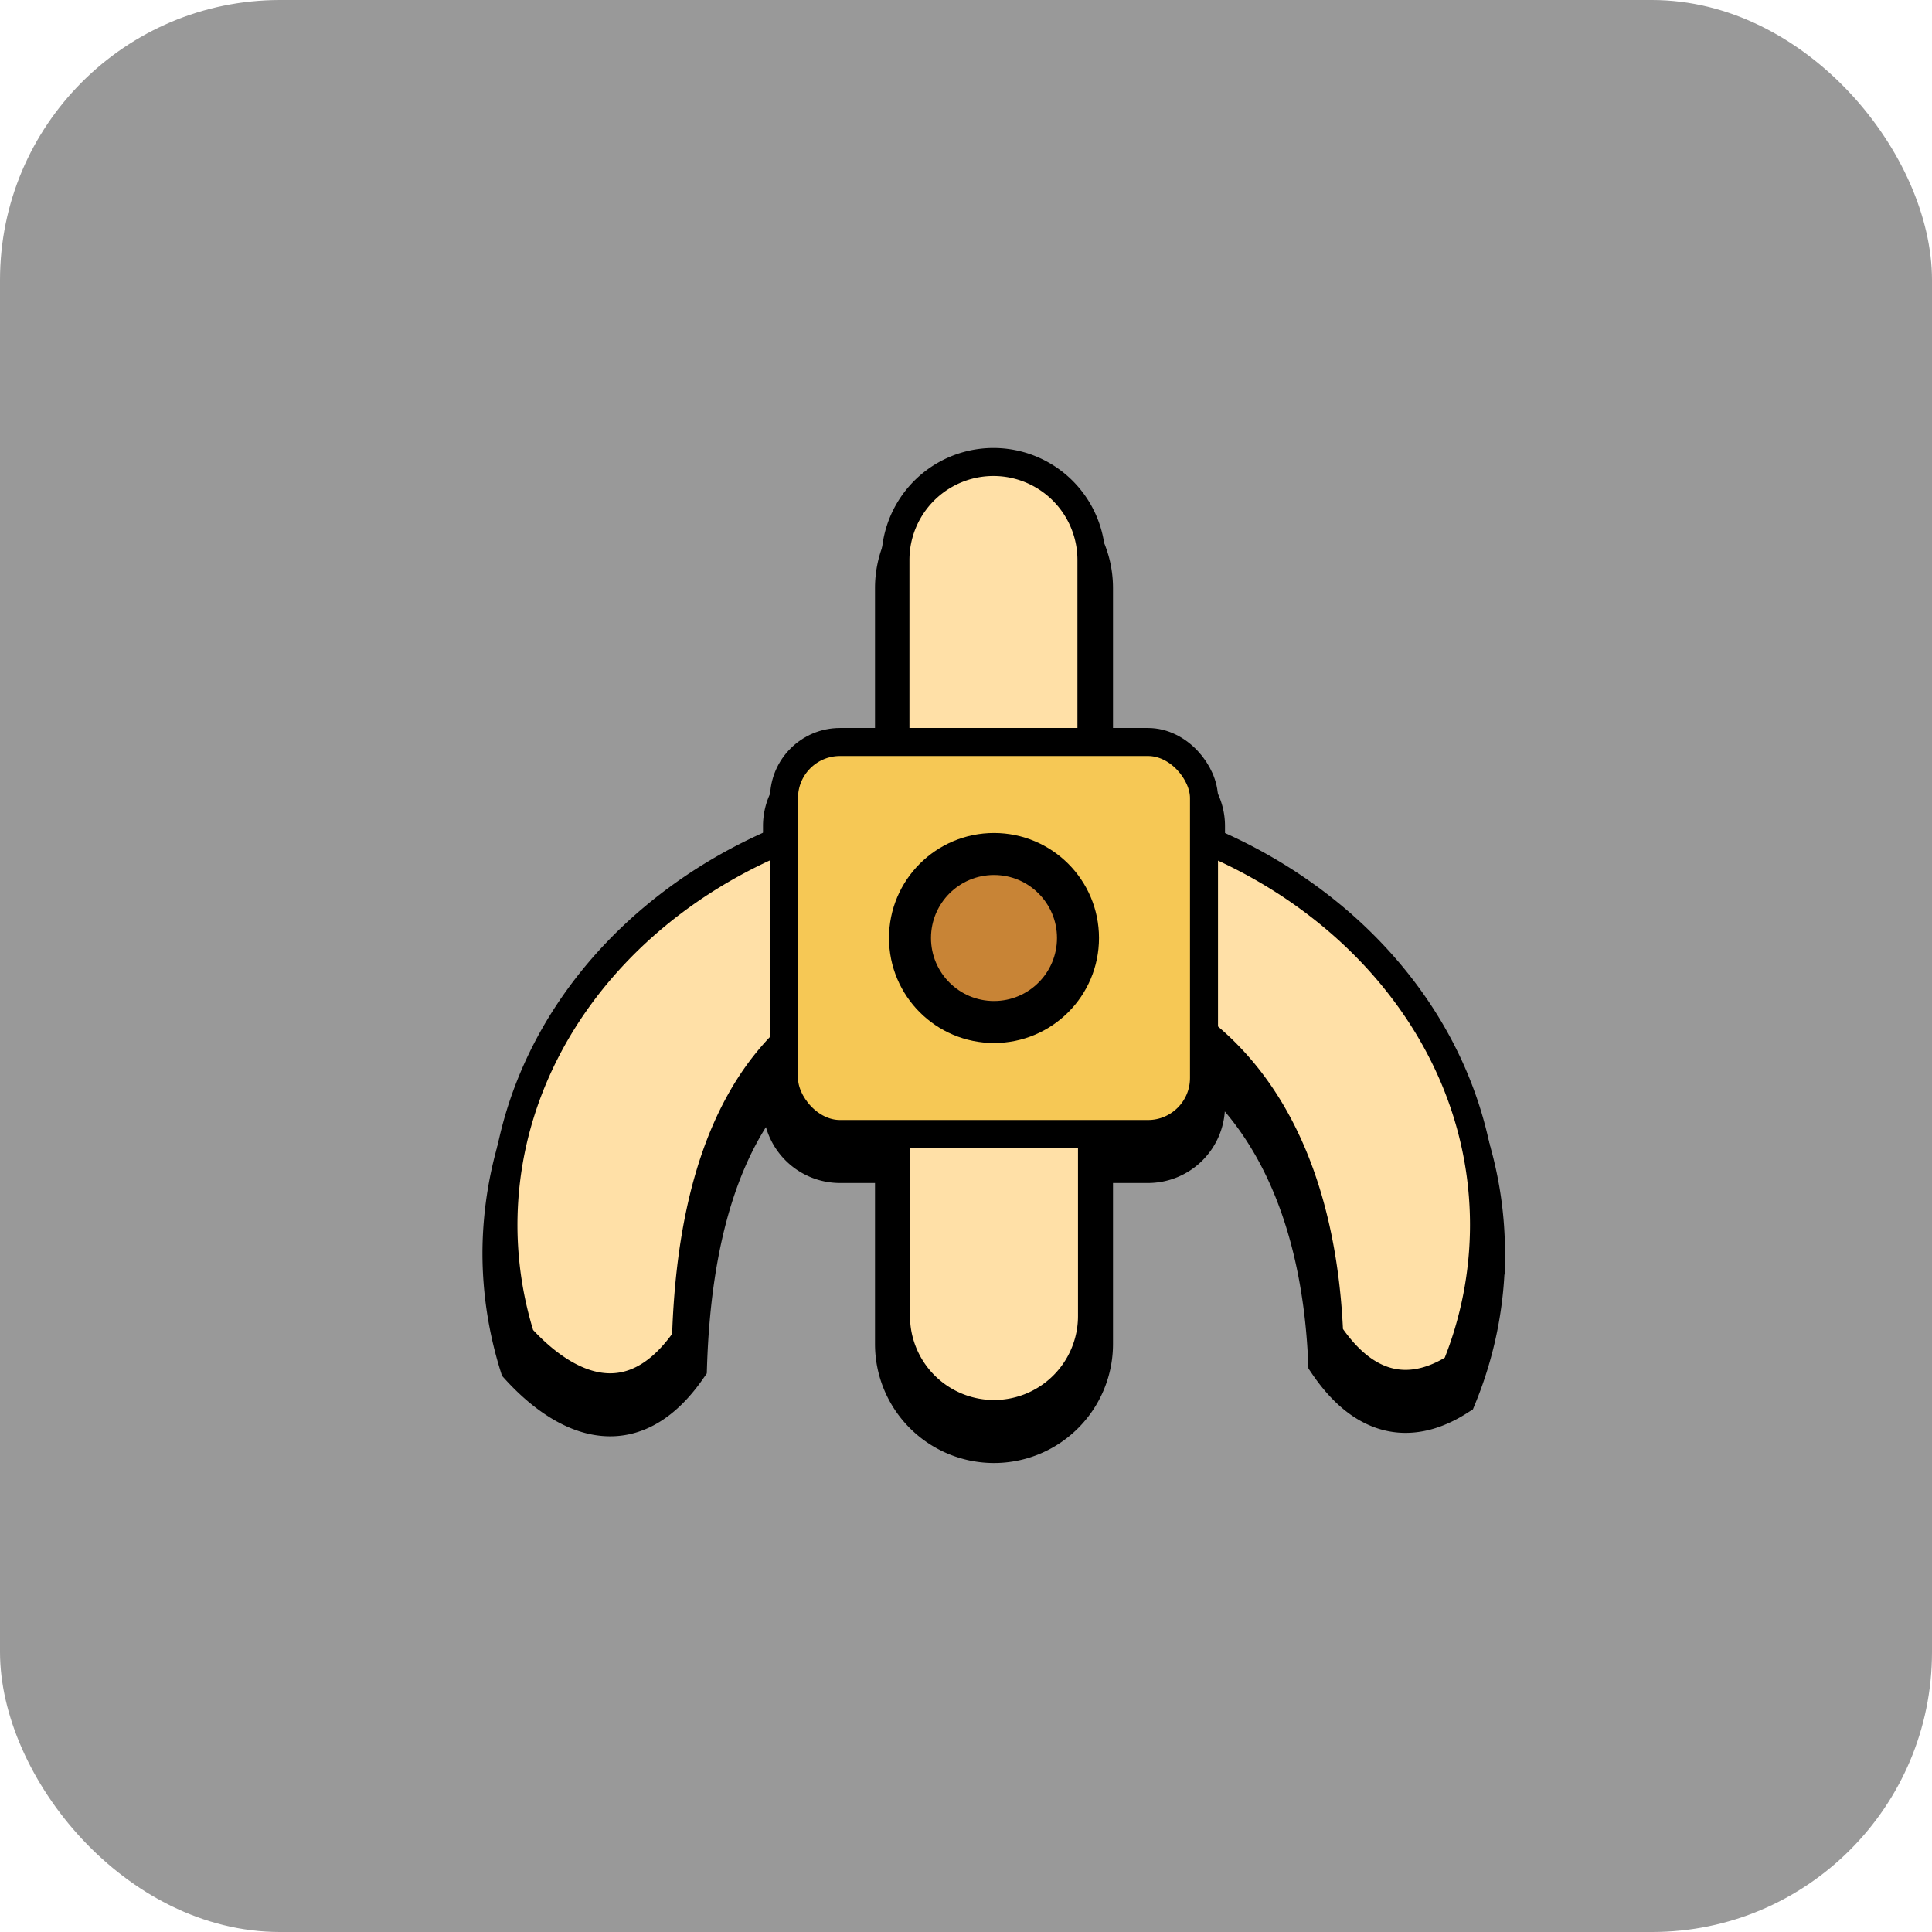 <svg id="00448b12-715a-46ed-a26f-fbe01a02721c" data-name="图层 1" xmlns="http://www.w3.org/2000/svg" width="138" height="138" viewBox="0 0 138 138">
  <title>claw</title>
  <rect id="6c1bd7bc-5e63-4c8e-bac6-24bb44c225d8" data-name="颜色填充 18 拷贝 2" width="138" height="138" rx="20" ry="20" fill-opacity="0.4"/>
  <g id="d0b57bdf-e713-41ed-998b-9546ae6b4969" data-name="组 6">
    <path id="e6aeb827-77b7-4a6b-9671-bf2e0d482843" data-name="颜色填充 21 copy" d="M104,99.66c-2.55,1.63-5.94,2.2-9.06-2.4-.4-9.33-3.33-16.86-8.94-21.42V79a4,4,0,0,1-4,4H78V96a7,7,0,0,1-14,0V83H60a4,4,0,0,1-4-4V76.47c-4.65,4.67-6.71,12.07-7,21.14-4.5,6.48-9.54,2.4-11.81-.1a26.83,26.83,0,0,1-1.23-8C36,77.34,44.18,66.85,56,62V59a4,4,0,0,1,4-4h4V42a7,7,0,0,1,14,0V55h4a4,4,0,0,1,4,4v3c11.82,4.9,20,15.38,20,27.54A26.92,26.92,0,0,1,104,99.66Z" stroke="#000" stroke-width="3"/>
    <path id="0899cea3-3749-46bf-ba3a-212a8aa03553" data-name="颜色填充 20" d="M106,87.5a26.92,26.92,0,0,1-2,10.16c-2.55,1.63-5.94,2.2-9.06-2.4-.56-13.06-6-22.62-16.94-25.4V94a7,7,0,0,1-14,0V69.9C53.59,72.77,49.4,82.44,49,95.61c-4.5,6.48-9.54,2.4-11.81-.1a26.83,26.83,0,0,1-1.23-8c0-14.75,12-27.06,28-29.89V40a7,7,0,0,1,14,0V57.61C94,60.44,106,72.75,106,87.5Z" fill="#ffe0a7" stroke="#000" stroke-width="2"/>
    <rect id="05793ccf-dc1f-42d1-ba5a-a26761437b7a" data-name="颜色填充 19" x="56" y="53" width="30" height="28" rx="4" ry="4" fill="#f6c855" stroke="#000" stroke-width="2"/>
    <circle id="097c2c5c-62a1-4273-9f12-051342392c21" data-name="颜色填充 21" cx="71" cy="67" r="6" fill="#c88436" stroke="#000" stroke-width="3"/>
  </g>
</svg>
